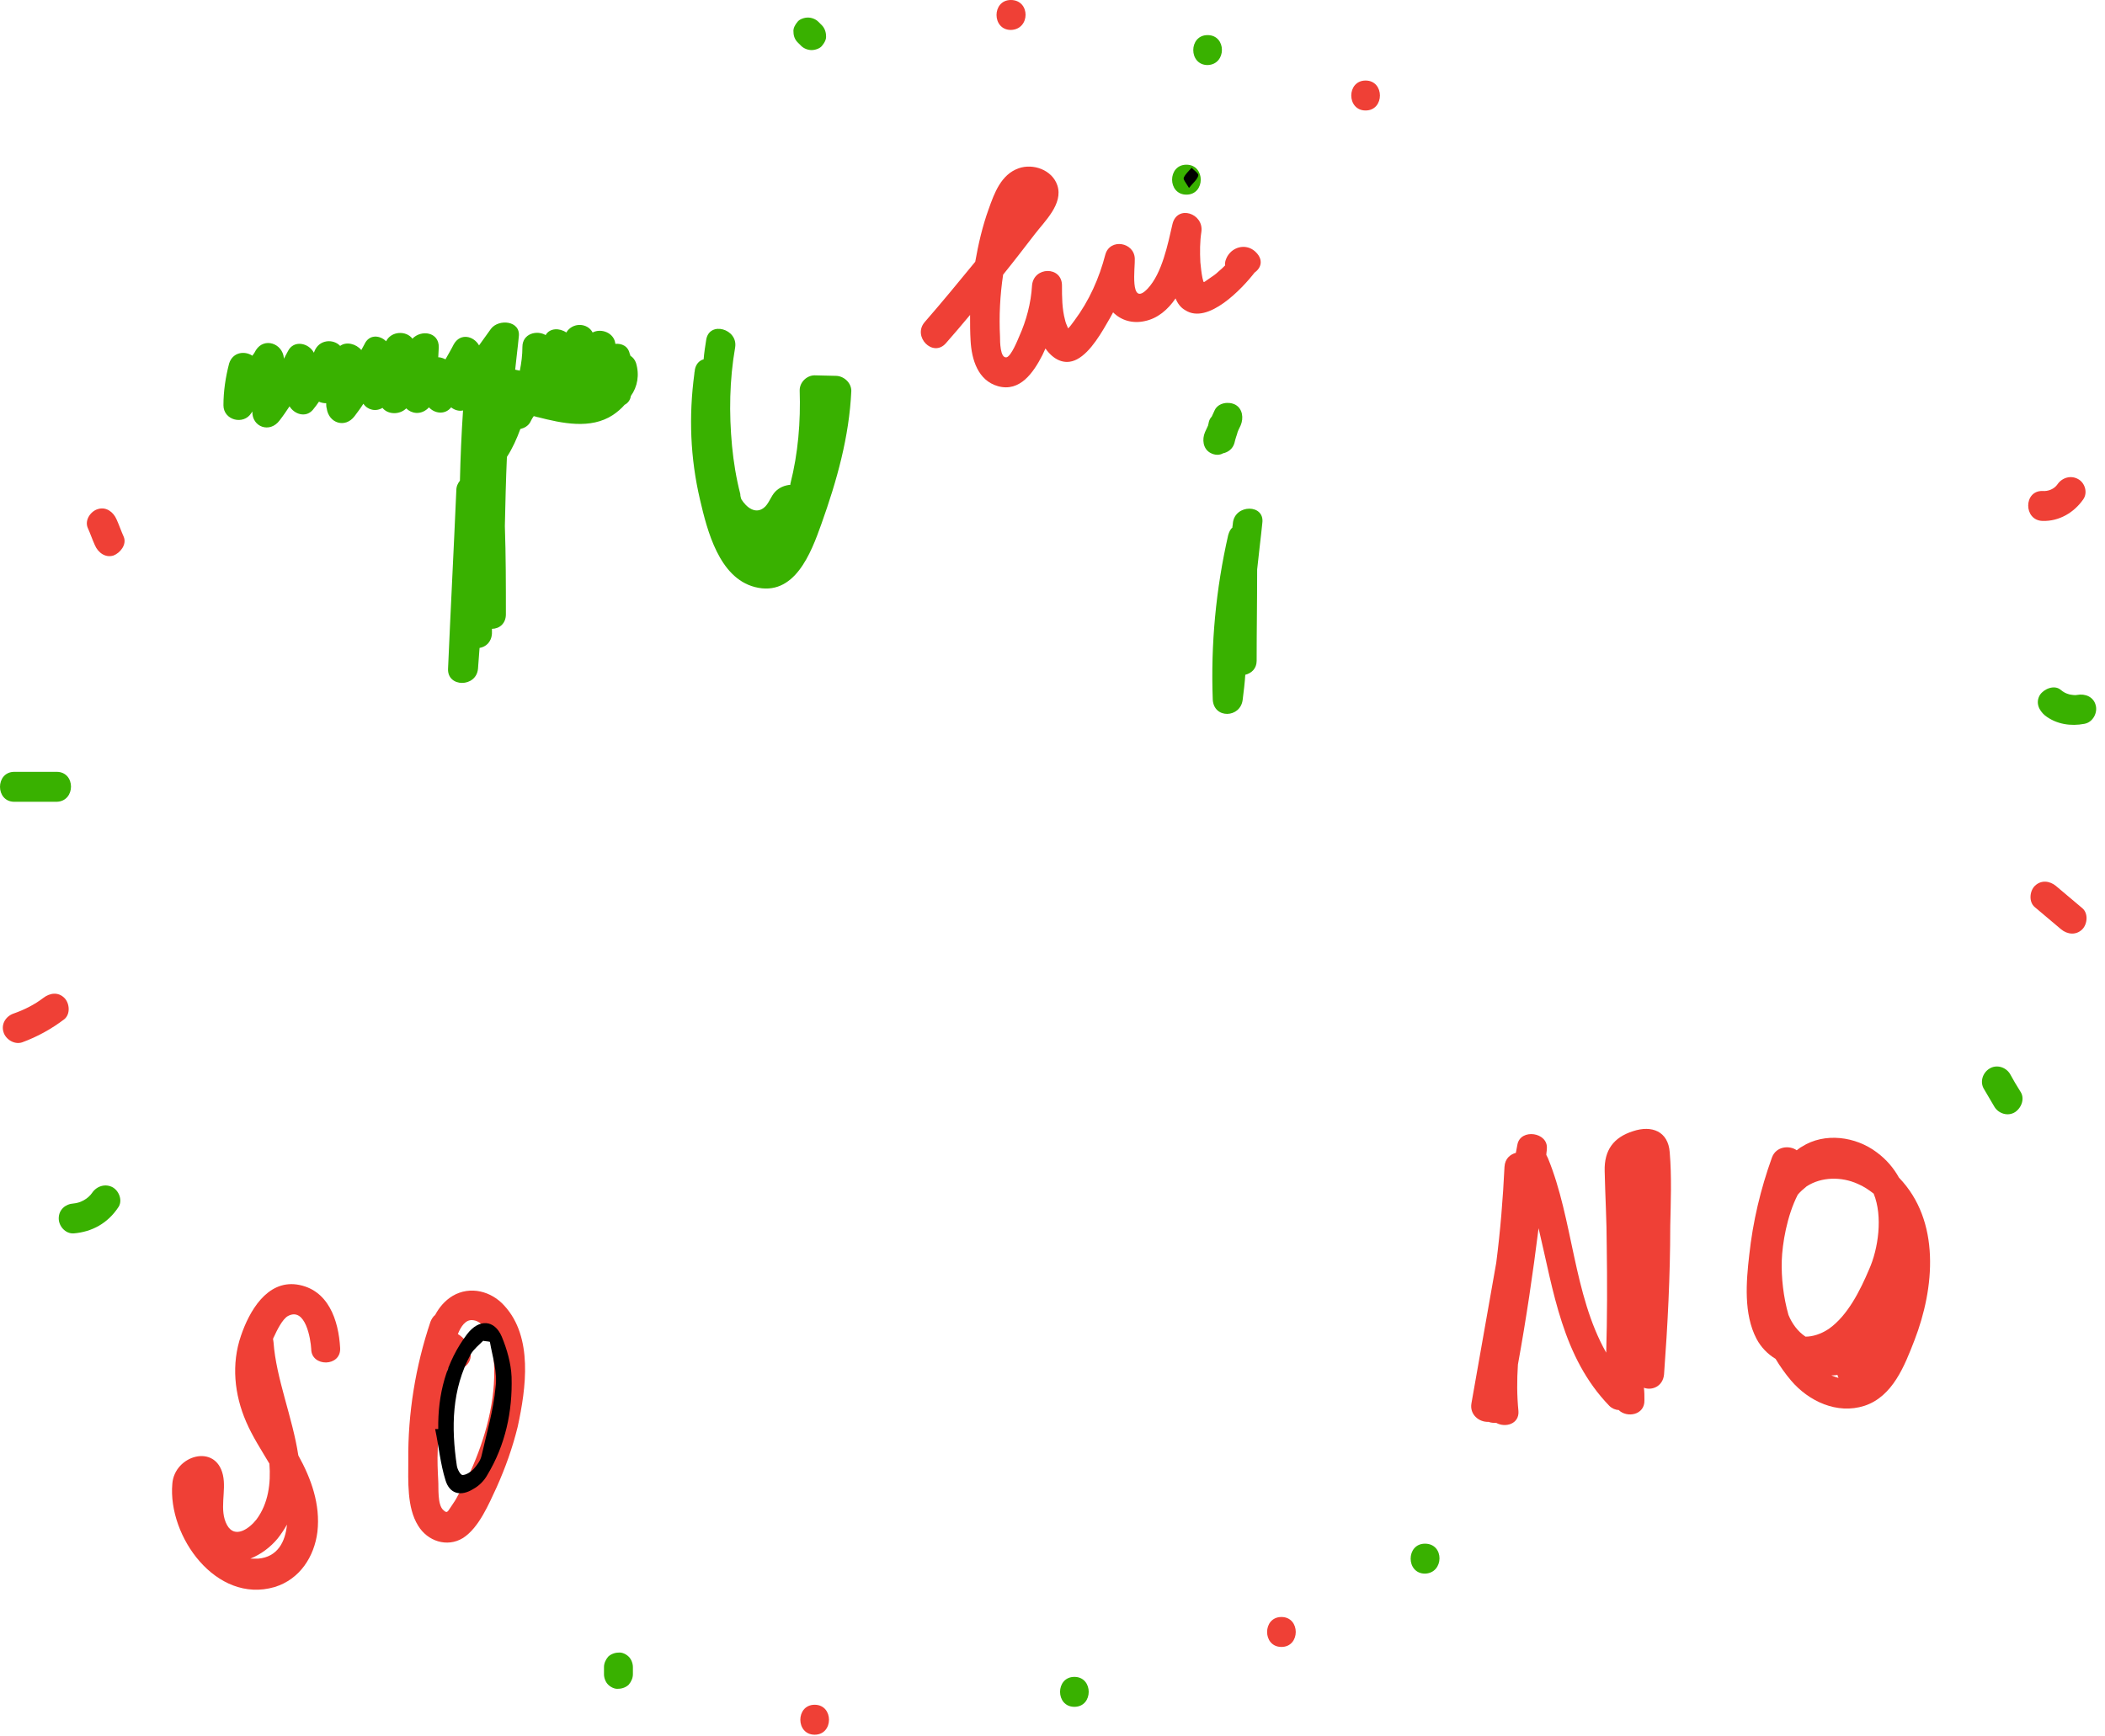 <svg width="320" height="264" viewBox="0 0 320 264" fill="none" xmlns="http://www.w3.org/2000/svg">
<path d="M51.708 204.947C51.472 200.708 49.902 195.999 45.114 195.292C40.562 194.664 37.893 199.374 36.637 203.063C35.146 207.38 35.617 212.012 37.422 216.172C38.364 218.37 39.698 220.41 40.954 222.53C41.19 225.512 40.797 228.574 38.992 231.007C37.893 232.42 35.695 233.99 34.518 231.87C33.262 229.594 34.439 226.69 33.89 224.257C32.791 219.39 26.511 221.274 26.197 225.591C25.491 233.597 32.869 243.88 41.739 241.29C45.585 240.112 47.783 236.659 48.254 232.891C48.725 228.731 47.312 224.806 45.35 221.274C44.486 215.544 41.974 209.578 41.582 204.084C41.582 203.927 41.504 203.691 41.504 203.534C41.582 203.456 41.582 203.299 41.66 203.22C42.053 202.357 42.916 200.551 43.78 200.08C46.449 198.668 47.234 203.613 47.312 205.104C47.312 207.851 51.865 207.851 51.708 204.947ZM39.227 236.973C38.835 236.973 38.442 236.973 38.05 236.973C39.62 236.345 41.111 235.246 42.21 233.911C42.76 233.205 43.23 232.498 43.623 231.792C43.387 234.382 42.21 236.737 39.227 236.973Z" fill="#EF4036"/>
<path d="M76.668 198.511C74.706 196.313 71.487 195.449 68.818 197.019C67.641 197.726 66.778 198.746 66.15 199.924C65.836 200.159 65.6 200.551 65.443 200.944C63.167 207.694 61.989 214.916 62.068 222.059C62.068 225.12 61.833 229.202 63.559 231.949C64.972 234.304 67.955 235.324 70.388 233.833C72.822 232.263 74.313 228.652 75.49 226.14C76.825 223.158 77.924 220.096 78.709 216.878C79.965 211.07 81.064 203.299 76.668 198.511ZM71.487 223.786C70.938 224.963 70.388 226.14 69.682 227.239C69.368 227.867 68.975 228.495 68.583 229.045C68.112 229.673 68.034 230.222 67.406 229.594C66.464 228.809 66.699 226.14 66.621 225.12C66.542 223.55 66.464 222.059 66.542 220.489C66.621 216.25 67.17 212.09 68.112 208.008C69.603 208.872 72.037 207.616 71.487 205.418C71.173 204.241 70.545 203.377 69.603 202.828C70.074 201.65 70.781 200.63 71.801 200.708C74.391 200.865 75.019 205.497 75.098 207.302C75.412 212.875 73.763 218.762 71.487 223.786Z" fill="#EF4036"/>
<path d="M253.83 175.198C253.595 171.98 251.083 171.038 248.257 171.98C245.274 172.922 243.861 174.884 243.94 178.024C244.018 181.792 244.254 185.638 244.254 189.406C244.332 194.822 244.332 200.238 244.175 205.654C239.152 196.784 239.152 185.402 235.306 176.062C235.227 175.905 235.149 175.748 235.07 175.591C235.07 175.277 235.149 174.963 235.149 174.649C235.384 172.137 231.145 171.509 230.674 174.021C230.596 174.413 230.517 174.884 230.439 175.277C229.576 175.512 228.791 176.14 228.712 177.396C228.477 182.263 228.084 187.129 227.456 191.996C226.2 199.139 224.944 206.203 223.689 213.346C223.375 215.073 224.866 216.25 226.279 216.172C226.671 216.329 227.064 216.329 227.456 216.329C228.869 217.114 230.988 216.486 230.831 214.524C230.596 212.169 230.596 209.814 230.753 207.459C232.009 200.552 233.029 193.644 233.893 186.737C236.169 196.313 237.503 206.36 244.646 213.739C245.039 214.131 245.588 214.367 246.059 214.367C247.315 215.622 250.062 215.151 249.984 212.875C249.984 212.247 249.984 211.619 249.905 210.991C251.161 211.462 252.81 210.756 252.967 208.95C253.516 201.494 253.909 193.958 253.909 186.423C253.987 182.734 254.144 178.966 253.83 175.198Z" fill="#EF4036"/>
<path d="M288.68 179.044C287.896 177.631 286.797 176.297 285.305 175.198C282.087 172.765 277.377 172.137 273.924 174.335C273.61 174.492 273.374 174.727 273.139 174.884C272.04 174.099 269.999 174.256 269.371 175.983C267.644 180.771 266.467 185.716 265.917 190.818C265.446 194.9 265.054 199.767 267.016 203.534C267.723 204.869 268.743 205.889 269.92 206.596C270.627 207.773 271.412 208.872 272.275 209.892C274.944 213.032 279.261 215.073 283.421 213.738C287.739 212.326 289.544 207.616 291.035 203.77C294.097 195.842 295.038 185.638 288.68 179.044ZM271.883 199.924C271.098 197.176 270.784 194.194 270.862 191.682C270.941 189.091 271.647 184.853 273.296 181.634C273.688 181.164 274.159 180.771 274.63 180.379C276.906 178.887 279.968 178.887 282.401 179.986C283.343 180.379 284.128 180.928 284.834 181.478C286.247 184.931 285.541 189.876 284.128 193.016C282.793 196.156 280.91 200.002 278.005 202.043C276.828 202.828 275.572 203.22 274.473 203.22C273.296 202.435 272.432 201.258 271.883 199.924ZM279.34 209.029C279.34 209.186 279.418 209.343 279.497 209.5C279.183 209.421 278.79 209.264 278.398 209.107C278.712 209.107 279.026 209.107 279.34 209.029Z" fill="#EF4036"/>
<path d="M191.033 38.462C189.699 36.971 187.501 37.363 186.559 39.011C186.324 39.482 186.167 39.875 186.245 40.346C185.931 40.66 185.617 40.974 185.225 41.288C184.832 41.68 184.361 41.994 183.89 42.308C183.655 42.465 183.341 42.7 183.105 42.858C183.027 42.858 183.027 42.858 182.948 42.858C182.87 42.622 182.87 42.465 182.791 42.23C182.634 41.445 182.556 40.66 182.477 39.875C182.399 38.305 182.399 36.735 182.634 35.244C183.027 32.418 178.945 31.084 178.239 34.066C177.532 37.127 176.669 41.523 174.471 43.878C171.645 46.861 172.587 40.503 172.509 39.325C172.43 36.813 168.741 36.186 168.034 38.697C167.093 42.308 165.601 45.683 163.325 48.745C163.011 49.137 162.775 49.529 162.461 49.843L162.383 49.922C162.383 49.843 162.304 49.843 162.304 49.765C162.147 49.373 161.99 49.059 161.912 48.666C161.441 46.939 161.441 45.134 161.441 43.407C161.441 40.424 157.124 40.503 156.888 43.407C156.731 46.076 156.025 48.745 154.926 51.178C154.691 51.727 153.749 54.082 153.042 54.318C152.022 54.553 152.022 51.884 152.022 51.178C151.865 48.038 152.022 44.898 152.493 41.759C154.141 39.718 155.711 37.677 157.281 35.636C158.772 33.674 161.676 31.005 160.735 28.179C159.95 25.824 157.045 24.804 154.848 25.589C152.179 26.531 151.158 29.357 150.295 31.79C149.353 34.38 148.725 37.127 148.254 39.796C145.742 42.858 143.23 45.919 140.562 48.98C138.678 51.178 141.818 54.396 143.78 52.198C145.036 50.785 146.213 49.373 147.469 47.881C147.469 49.215 147.469 50.55 147.548 51.806C147.705 54.632 148.647 57.85 151.708 58.713C155.083 59.655 157.124 56.594 158.458 54.004C158.615 53.69 158.772 53.297 158.929 52.983C160.028 54.553 161.755 55.652 163.717 54.632C165.837 53.533 167.564 50.393 168.741 48.352C168.898 48.038 169.055 47.803 169.212 47.489C170.468 48.745 172.195 49.215 174 48.823C175.962 48.431 177.532 47.096 178.71 45.369C179.024 46.154 179.495 46.782 180.201 47.175C183.655 49.373 188.835 43.878 190.719 41.445C191.818 40.66 191.975 39.482 191.033 38.462Z" fill="#EF4036"/>
<path d="M180.359 25.04C177.454 25.04 177.454 29.592 180.359 29.592C183.263 29.592 183.263 25.04 180.359 25.04Z" fill="#39B100"/>
<path d="M96.685 55.181C96.528 54.71 96.214 54.318 95.822 54.082C95.822 54.004 95.822 53.925 95.743 53.847C95.507 52.591 94.487 52.199 93.545 52.277C93.388 50.629 91.426 49.844 90.091 50.55C89.306 49.059 87.03 48.98 86.088 50.55C85.068 49.844 83.576 49.844 82.948 50.943C81.614 50.158 79.416 50.707 79.416 52.748C79.416 54.004 79.259 55.181 79.024 56.359C78.788 56.28 78.553 56.28 78.317 56.202C78.474 54.553 78.71 52.905 78.867 51.178C79.181 48.745 75.806 48.431 74.628 50.001C74 50.864 73.451 51.649 72.823 52.513C72.038 51.1 69.997 50.55 68.977 52.355C68.584 53.14 68.113 53.925 67.721 54.632C67.407 54.475 67.014 54.318 66.622 54.318C66.622 53.847 66.7 53.297 66.7 52.826C66.779 50.472 64.031 50.079 62.697 51.492C61.755 50.236 59.479 50.315 58.694 51.885C57.752 50.943 56.104 50.786 55.397 52.355C55.24 52.669 55.083 52.905 54.926 53.219C54.141 52.277 52.65 51.885 51.708 52.591C50.688 51.492 48.49 51.571 47.783 53.454C47.783 53.533 47.705 53.611 47.705 53.611C46.92 52.12 44.644 51.649 43.78 53.376C43.545 53.768 43.388 54.161 43.152 54.553C43.152 54.475 43.152 54.396 43.152 54.396C42.917 52.199 40.169 51.257 38.913 53.219C38.757 53.533 38.599 53.768 38.364 54.082C37.187 53.297 35.381 53.533 34.832 55.26C34.282 57.379 33.968 59.498 33.968 61.618C33.968 63.894 37.03 64.679 38.207 62.795C38.286 62.717 38.285 62.638 38.364 62.56C38.285 64.915 41.033 65.935 42.524 63.894C43.074 63.188 43.545 62.481 44.016 61.775C44.722 62.952 46.449 63.58 47.548 62.324C47.862 61.932 48.176 61.539 48.49 61.068C48.804 61.225 49.196 61.304 49.589 61.304C49.589 61.539 49.589 61.853 49.667 62.089C49.981 64.365 52.493 65.15 53.906 63.266C54.377 62.638 54.848 62.01 55.24 61.382C55.868 62.324 57.124 62.638 58.145 62.01C58.929 63.031 60.735 63.109 61.755 62.089C62.54 62.874 63.874 63.109 64.973 62.167C65.052 62.089 65.13 62.01 65.209 61.932C66.072 62.874 67.642 63.109 68.584 61.932C69.055 62.324 69.762 62.56 70.389 62.403C70.154 65.935 69.997 69.546 69.918 73.078C69.605 73.47 69.369 73.941 69.369 74.569C68.977 83.596 68.506 92.623 68.113 101.65C67.956 104.554 72.43 104.554 72.666 101.65C72.744 100.629 72.823 99.53 72.901 98.51C73.843 98.353 74.707 97.646 74.785 96.312C74.785 96.076 74.785 95.841 74.785 95.606C75.884 95.606 76.904 94.821 76.904 93.408C76.904 88.934 76.904 84.459 76.748 79.985C76.826 76.453 76.904 72.921 77.061 69.467C77.925 68.133 78.553 66.72 79.102 65.228C79.73 65.072 80.28 64.757 80.594 64.208C80.751 63.894 80.908 63.58 81.143 63.266C81.222 63.266 81.379 63.345 81.457 63.345C81.536 63.345 81.614 63.423 81.771 63.423C85.46 64.365 89.778 65.307 93.153 63.109C93.859 62.638 94.487 62.089 94.958 61.539C95.429 61.304 95.822 60.833 95.9 60.205C96.92 58.792 97.234 56.987 96.685 55.181Z" fill="#39B100"/>
<path d="M127.061 57.143L123.843 57.065C122.666 57.065 121.567 58.085 121.567 59.341C121.724 64.129 121.331 68.917 120.154 73.548C120.154 73.627 120.154 73.627 120.154 73.705C119.291 73.784 118.506 74.098 117.878 74.726C117.171 75.432 116.857 76.688 116.072 77.238C114.816 78.18 113.482 77.159 112.697 75.903C112.619 75.668 112.54 75.432 112.54 75.118C111.912 72.685 111.52 70.252 111.284 67.818C110.813 62.795 110.892 57.771 111.755 52.826C112.226 50 107.83 48.744 107.359 51.649C107.202 52.669 107.045 53.611 106.967 54.631C106.339 54.788 105.79 55.338 105.633 56.201C105.633 56.437 105.554 56.594 105.554 56.829C104.691 63.266 104.926 69.624 106.418 75.982C107.516 80.691 109.322 87.834 114.738 89.247C120.782 90.817 123.294 84.067 124.864 79.671C127.218 73.078 129.102 66.406 129.416 59.42C129.416 58.164 128.239 57.143 127.061 57.143Z" fill="#39B100"/>
<path d="M8.615 117.349H2.178C-0.726 117.349 -0.726 121.901 2.178 121.901H8.615C11.519 121.823 11.519 117.349 8.615 117.349Z" fill="#39B100"/>
<path d="M9.792 151.728C8.851 150.786 7.595 150.943 6.574 151.728C5.24 152.749 3.67 153.534 2.1 154.083C0.923 154.476 0.138 155.653 0.53 156.909C0.844 158.008 2.179 158.871 3.356 158.479C5.711 157.615 7.83 156.438 9.792 154.946C10.734 154.162 10.577 152.513 9.792 151.728Z" fill="#EF4036"/>
<path d="M315.919 72.842C314.82 72.215 313.486 72.607 312.779 73.627C312.308 74.334 311.366 74.726 310.503 74.648C307.599 74.569 307.599 79.122 310.503 79.2C313.015 79.279 315.291 77.945 316.704 75.904C317.41 74.883 316.939 73.392 315.919 72.842Z" fill="#EF4036"/>
<path d="M318.586 107.223C318.272 105.967 317.016 105.417 315.76 105.653C315.525 105.731 314.975 105.653 314.583 105.574C314.034 105.417 313.72 105.26 313.249 104.868C312.307 104.083 310.737 104.711 310.109 105.653C309.402 106.83 309.952 108.008 310.894 108.793C312.621 110.127 314.818 110.441 316.859 110.049C318.194 109.813 318.9 108.322 318.586 107.223Z" fill="#39B100"/>
<path d="M316.546 138.071C315.211 136.972 313.877 135.795 312.543 134.696C311.601 133.911 310.266 133.754 309.324 134.696C308.54 135.481 308.383 137.129 309.324 137.914C310.659 139.013 311.993 140.191 313.328 141.29C314.27 142.074 315.604 142.231 316.546 141.29C317.331 140.505 317.488 138.856 316.546 138.071Z" fill="#EF4036"/>
<path d="M307.126 165.936C306.576 165.073 306.027 164.131 305.556 163.267C304.928 162.247 303.515 161.776 302.416 162.482C301.396 163.11 300.925 164.523 301.631 165.622L303.201 168.291C303.829 169.311 305.242 169.782 306.341 169.076C307.361 168.369 307.832 166.956 307.126 165.936Z" fill="#39B100"/>
<path d="M18.819 81.634C18.427 80.77 18.113 79.828 17.72 78.965C17.249 77.866 16.151 77.003 14.895 77.395C13.796 77.709 12.854 79.043 13.325 80.221C13.717 81.084 14.031 82.026 14.424 82.89C14.895 83.989 15.993 84.852 17.249 84.46C18.27 84.067 19.29 82.811 18.819 81.634Z" fill="#EF4036"/>
<path d="M17.17 180.536C16.071 179.908 14.736 180.3 14.03 181.321C13.402 182.262 12.225 182.89 11.204 182.969C9.948 183.047 8.928 183.911 8.928 185.245C8.928 186.423 9.948 187.6 11.204 187.522C14.03 187.286 16.385 185.952 17.955 183.597C18.661 182.655 18.19 181.164 17.17 180.536Z" fill="#39B100"/>
<path d="M95.585 251.886C95.193 251.494 94.565 251.18 94.015 251.258C93.466 251.258 92.838 251.494 92.446 251.886C92.053 252.357 91.818 252.907 91.818 253.456V254.555C91.818 255.104 92.053 255.732 92.446 256.125C92.838 256.517 93.466 256.831 94.015 256.753C94.565 256.753 95.193 256.517 95.585 256.125C95.978 255.654 96.213 255.104 96.213 254.555V253.456C96.213 252.907 95.978 252.279 95.585 251.886Z" fill="#39B100"/>
<path d="M123.845 259.186C120.94 259.186 120.94 263.739 123.845 263.739C126.749 263.739 126.749 259.186 123.845 259.186Z" fill="#EF4036"/>
<path d="M163.327 254.948C160.423 254.948 160.423 259.5 163.327 259.5C166.231 259.5 166.231 254.948 163.327 254.948Z" fill="#39B100"/>
<path d="M194.802 245.843C191.897 245.843 191.897 250.395 194.802 250.395C197.706 250.395 197.706 245.843 194.802 245.843Z" fill="#EF4036"/>
<path d="M216.624 234.696C213.719 234.696 213.719 239.249 216.624 239.249C219.528 239.17 219.606 234.696 216.624 234.696Z" fill="#39B100"/>
<path d="M124.943 3.846L124.394 3.297C124.001 2.904 123.374 2.669 122.824 2.669C122.275 2.669 121.568 2.904 121.254 3.297C120.862 3.768 120.548 4.317 120.626 4.867C120.626 5.495 120.862 6.044 121.254 6.437L121.804 6.986C122.196 7.379 122.824 7.614 123.374 7.614C123.923 7.614 124.629 7.379 124.943 6.986C125.336 6.515 125.65 5.966 125.571 5.416C125.571 4.867 125.336 4.239 124.943 3.846Z" fill="#39B100"/>
<path d="M153.67 0C150.765 0 150.765 4.553 153.67 4.553C156.652 4.474 156.652 0 153.67 0Z" fill="#EF4036"/>
<path d="M183.577 5.337C180.673 5.337 180.673 9.89 183.577 9.89C186.482 9.811 186.482 5.337 183.577 5.337Z" fill="#39B100"/>
<path d="M207.596 12.245C204.692 12.245 204.692 16.798 207.596 16.798C210.501 16.798 210.501 12.245 207.596 12.245Z" fill="#EF4036"/>
<path d="M187.423 79.514C187.423 79.75 187.345 79.985 187.345 80.221C187.031 80.456 186.874 80.849 186.717 81.32C184.833 89.561 184.048 97.96 184.362 106.359C184.519 109.342 188.6 109.185 188.914 106.359C189.071 105.103 189.228 103.847 189.307 102.591C190.249 102.356 191.034 101.649 191.034 100.472C191.034 95.841 191.112 91.21 191.112 86.579C191.348 84.224 191.662 81.869 191.897 79.514C192.29 76.61 187.737 76.61 187.423 79.514Z" fill="#39B100"/>
<path d="M188.601 64.679C189.072 63.58 188.915 62.167 187.816 61.54C186.795 60.99 185.225 61.226 184.676 62.325C184.519 62.639 184.362 63.031 184.205 63.345C183.97 63.58 183.812 63.894 183.734 64.287C183.734 64.444 183.656 64.522 183.656 64.679C183.499 64.993 183.342 65.386 183.185 65.7C182.714 66.799 182.871 68.212 183.969 68.84C184.676 69.232 185.382 69.232 185.932 68.918C186.717 68.761 187.423 68.212 187.659 67.348C187.737 67.034 187.816 66.72 187.894 66.485C187.973 66.328 187.973 66.171 188.051 66.014C188.13 65.621 188.365 65.15 188.601 64.679Z" fill="#39B100"/>
<path d="M212.149 48.666C213.484 49.765 214.347 50.628 215.289 51.256C215.995 51.727 216.78 51.884 217.565 52.276C219.999 53.611 220.548 55.024 219.92 57.693C219.606 59.105 219.685 60.675 219.606 62.167C219.528 63.109 219.606 64.129 219.528 65.071C218.507 73.234 217.33 81.398 216.388 89.561C215.603 96.076 214.975 102.67 214.269 109.185C214.269 109.498 214.269 109.812 214.269 110.126C214.504 110.205 214.74 110.283 214.975 110.362C215.917 107.85 217.094 105.417 217.644 102.827C220.47 89.483 225.807 76.924 230.674 64.286C232.087 60.518 233.971 56.908 235.933 53.375C236.953 51.57 238.523 49.608 240.957 50.157C243.468 50.707 243.625 53.297 243.704 55.181C243.782 57.536 243.39 59.969 242.605 62.167C239.701 70.173 236.404 78.022 233.578 86.029C231.223 92.779 229.418 99.687 227.22 106.516C225.729 111.147 223.845 115.543 220.941 119.467C216.545 125.354 214.583 132.262 213.405 139.326C212.856 143.015 211.364 146.155 209.402 149.138C207.518 152.042 205.006 151.964 203.672 148.824C202.573 146.234 201.867 143.251 201.867 140.504C201.788 133.439 202.259 126.375 202.495 119.31C202.573 116.013 202.73 112.717 202.573 109.42C202.338 105.181 203.279 101.335 205.32 97.803C206.812 95.291 207.047 92.622 206.341 89.875C204.614 82.732 205.634 75.825 208.382 69.153C209.638 66.091 209.794 63.501 208.068 60.597C205.006 54.945 207.675 50.314 212.149 48.666ZM240.564 51.806C239.23 52.826 238.052 53.454 237.346 54.474C236.247 56.044 235.226 57.693 234.52 59.498C231.694 66.798 228.947 74.098 226.278 81.476C224.237 87.128 222.04 92.779 220.548 98.666C219.214 103.925 217.958 109.028 215.054 113.659C214.583 114.365 213.641 114.758 213.013 115.307C212.62 114.601 212.149 113.894 211.835 113.109C211.678 112.795 211.678 112.324 211.757 111.853C212.149 108.007 212.463 104.239 212.934 100.393C214.347 86.971 216.702 73.705 217.408 60.204C217.408 59.812 217.565 59.419 217.644 58.949C218.429 55.181 218.35 55.024 214.661 53.611C213.876 53.297 213.17 52.983 212.385 52.669C210.187 51.884 208.853 52.59 208.853 55.024C208.853 56.437 209.167 58.085 209.873 59.341C211.678 62.559 212.071 65.542 210.422 69.074C207.675 75.197 206.89 81.79 208.225 88.384C209.01 92.308 208.931 95.841 206.89 99.294C205.242 102.12 204.771 105.103 204.771 108.4C204.771 116.327 204.614 124.334 204.457 132.262C204.378 136.029 204.221 139.797 204.378 143.565C204.457 145.527 205.006 147.489 206.969 148.902C209.01 146.312 210.736 143.722 211.286 140.582C212.777 132.183 215.211 124.177 220.313 117.191C223.295 113.109 224.865 108.478 226.357 103.69C228.241 97.724 229.732 91.68 231.773 85.793C234.677 77.473 237.895 69.31 241.192 61.146C242.291 58.085 241.977 55.259 240.564 51.806Z" class="fill-black"/>
<path d="M103.985 214.444C101.866 215.936 100.217 217.113 98.569 218.133C97.862 218.526 96.999 218.683 96.214 218.918C96.057 218.133 95.822 217.348 95.822 216.563C95.586 211.54 98.569 208.086 102.18 205.496C108.145 201.257 111.52 195.213 114.66 188.934C119.762 178.729 126.12 169.389 133.656 160.911C137.816 156.202 142.682 152.199 149.119 150.943C150.924 150.55 152.965 150.707 154.77 151.178C159.245 152.356 161.285 156.123 159.794 160.597C157.753 166.641 154.456 171.979 150.767 177.081C143.703 186.971 134.362 194.585 125.257 202.356C120.076 206.752 116.073 211.697 113.954 218.133C113.561 219.311 113.483 220.724 113.797 221.901C114.346 223.942 115.602 224.413 117.721 224.177C122.352 223.628 125.649 220.488 129.103 217.898C133.185 214.915 137.031 211.618 141.112 208.479C141.662 208.008 142.682 208.086 143.467 207.851C143.389 208.714 143.546 209.578 143.232 210.362C142.368 212.717 141.426 215.072 140.406 217.348C140.014 218.212 139.229 219.075 138.444 219.625C132.635 223.863 127.141 228.495 120.39 231.399C116.387 233.047 112.384 233.126 108.302 232.655C105.947 232.341 102.964 228.573 102.964 225.983C103.043 222.686 103.514 219.468 103.749 216.171C103.671 215.936 103.749 215.543 103.985 214.444ZM98.49 215.308C99.825 214.444 100.924 213.973 101.866 213.188C103.121 212.168 104.22 210.912 105.555 209.892C106.026 209.499 106.889 209.499 107.517 209.342C107.596 209.97 107.831 210.598 107.674 211.226C107.439 212.246 107.046 213.188 106.732 214.13C105.398 217.976 104.456 221.901 105.319 226.061C105.79 228.416 107.203 229.986 109.636 230.457C113.247 231.163 116.701 230.535 120.076 229.044C125.571 226.611 130.594 223.471 135.068 219.389C137.109 217.584 138.679 215.857 139.15 213.11C134.205 216.642 129.495 220.331 124.55 223.549C122.352 224.962 119.762 225.904 117.172 226.454C113.718 227.16 110.578 224.02 111.049 220.488C111.756 215.543 113.718 211.069 116.858 207.301C119.213 204.475 122.274 202.278 125.021 199.844C132.321 193.329 140.014 187.207 146.215 179.436C150.846 173.706 154.535 167.505 157.361 160.754C159.088 156.594 157.282 153.533 152.887 152.748C149.904 152.199 147.157 153.062 144.566 154.475C139.935 157.065 135.932 160.597 132.635 164.836C125.571 173.941 119.291 183.439 114.189 193.8C111.834 198.51 109.636 203.691 104.299 206.202C103.121 206.752 102.101 207.851 101.238 208.871C99.825 210.598 98.412 212.325 98.49 215.308Z" class="fill-black"/>
<path d="M76.905 87.755C76.905 90.738 76.905 96.232 76.905 101.727C76.905 102.512 76.591 103.375 76.513 104.16C76.277 105.73 75.414 106.28 73.844 106.437C67.251 106.829 67.094 106.829 67.251 100.314C67.486 90.659 68.114 81.005 68.428 71.271C68.585 64.992 69.762 65.149 62.698 65.149C54.142 65.227 45.586 65.62 36.952 65.934C35.461 66.012 34.676 65.384 34.519 64.05C34.126 60.282 33.812 56.436 33.577 52.59C33.577 52.197 34.362 51.491 34.911 51.412C39.464 51.02 44.095 50.706 48.648 50.392C53.671 50.078 58.616 49.764 63.64 49.607C66.152 49.529 68.663 50.078 71.175 50.078C78.397 50.078 85.54 49.999 92.761 49.999C93.546 49.999 94.409 49.999 95.194 49.999C96.843 50.078 97.549 50.941 97.392 52.59C97 56.2 96.686 59.811 96.293 63.422C95.979 66.091 95.587 66.405 92.918 66.326C88.836 66.248 84.676 66.169 80.594 66.012C78.632 65.934 77.847 66.797 77.769 68.603C77.533 74.176 77.219 79.749 76.905 87.755ZM51.787 63.579C51.787 63.5 51.787 63.343 51.787 63.265C57.439 63.265 63.012 63.265 68.663 63.265C70.312 63.265 70.861 63.893 70.783 65.463C70.469 69.544 70.233 73.705 70.076 77.786C69.762 86.107 69.527 94.349 69.37 102.669C69.37 103.14 70.312 104.082 70.783 104.082C71.882 104.082 73.609 105.024 74.079 103.14C74.472 101.491 74.864 99.765 74.864 98.116C75.178 87.677 75.335 77.237 75.571 66.876C75.649 64.207 75.806 63.971 78.554 63.893C82.949 63.893 87.345 63.971 91.741 64.128C93.232 64.207 93.938 63.657 94.095 62.245C94.409 59.497 94.645 56.75 94.88 54.081C94.959 52.825 94.409 52.433 93.153 52.433C87.816 52.433 82.478 52.433 77.141 52.354C72.667 52.276 68.192 51.805 63.797 51.883C57.596 51.962 51.473 52.433 45.272 52.747C43.074 52.904 40.877 52.982 38.679 53.296C38.051 53.375 37.03 53.924 36.952 54.317C36.638 56.828 36.481 59.34 36.402 61.852C36.324 63.265 37.187 63.736 38.522 63.657C42.996 63.5 47.392 63.579 51.787 63.579Z" class="fill-black"/>
<path d="M124.472 119.388C124.472 122.842 124.394 125.982 124.472 129.121C124.629 133.439 124.865 137.756 125.179 142.073C125.336 144.349 124.551 145.605 122.353 146.312C118.507 147.646 118.428 147.724 117.722 143.721C115.681 132.026 113.797 120.33 111.835 108.635C111.756 108.085 111.678 107.536 111.521 107.065C110.657 104.003 110.579 103.846 113.405 102.669C117.565 100.942 121.803 99.451 126.042 97.959C127.847 97.331 128.083 98.509 128.397 99.843C129.339 104.317 130.359 108.792 131.38 113.266C131.615 114.208 132.086 115.15 132.4 116.091C132.557 116.013 132.793 116.013 132.95 115.934C132.557 112.245 132.086 108.556 131.694 104.788C131.38 101.884 131.301 99.058 131.066 96.154C130.987 94.741 131.615 93.721 133.028 93.407C135.775 92.622 138.601 91.915 141.427 91.209C142.526 90.895 143.232 91.209 143.389 92.543C144.41 103.297 145.509 113.972 146.529 124.647C146.686 126.531 146.843 128.493 146.765 130.377C146.765 131.005 146.058 131.869 145.43 132.183C142.212 133.596 138.837 134.773 135.618 136.264C133.97 137.049 133.264 136.814 132.479 135.165C130.281 130.22 127.847 125.354 125.493 120.487C125.179 120.173 124.865 119.938 124.472 119.388ZM140.799 93.799C139.386 93.956 138.052 94.113 136.717 94.349C133.107 94.977 132.793 95.448 133.185 99.137C133.735 103.925 134.362 108.713 134.912 113.423C135.304 116.641 135.697 119.859 136.011 122.999C136.089 123.705 135.461 124.412 135.147 125.118C134.676 124.804 133.97 124.569 133.813 124.098C132.714 121.743 131.458 119.388 130.752 116.955C129.26 112.167 128.083 107.3 126.827 102.434C126.592 101.413 126.435 100.314 124.943 100.55C121.097 101.335 117.329 102.434 114.111 104.788C113.719 105.102 113.483 105.809 113.562 106.28C115.053 115.934 116.544 125.511 118.193 135.165C118.664 138.148 119.37 141.209 120.077 144.428C121.411 143.878 122.981 144.271 122.902 142.308C122.745 136.657 122.588 131.084 122.431 125.432C122.353 122.057 122.196 118.682 122.196 115.307C122.196 114.757 122.745 114.129 122.981 113.58C123.452 113.815 124.08 113.972 124.472 114.443C125.1 115.228 125.728 116.091 126.199 117.033C128.789 122.135 131.301 127.238 133.813 132.34C134.441 133.596 135.069 133.91 136.403 133.203C138.209 132.261 139.936 131.319 141.898 130.848C144.253 130.22 144.802 128.807 144.567 126.61C143.782 119.781 143.154 112.952 142.369 106.123C141.741 102.12 141.27 98.038 140.799 93.799Z" class="fill-black"/>
<path d="M244.879 187.443C245.272 183.282 245.743 179.122 246.135 175.041C246.528 171.273 247.548 170.174 251.316 170.252C253.278 170.331 255.241 170.566 257.203 170.802C258.38 170.959 258.616 171.665 258.302 172.764C257.046 177.631 256.654 182.576 256.889 187.678C257.125 191.21 256.654 194.821 256.732 198.353C256.811 202.827 257.046 207.302 257.203 211.697C257.282 214.052 256.654 214.444 254.377 214.444C251.237 214.366 248.098 214.601 244.958 214.994C243.231 215.229 242.446 214.837 242.054 213.11C240.876 207.929 239.62 202.827 238.365 197.725C237.894 195.998 237.344 194.272 236.402 192.623C235.931 195.213 235.539 197.804 234.989 200.394C233.812 205.889 232.634 211.383 231.457 216.878C231.065 218.762 230.044 219.625 228.16 219.39C226.433 219.233 224.707 219.076 223.058 219.076C221.567 218.997 221.331 218.055 221.488 216.956C222.116 211.462 222.666 205.889 223.451 200.394C224.785 191.446 226.355 182.497 227.846 173.628C227.925 173 228.71 172.058 229.338 171.901C231.065 171.508 232.791 171.351 234.597 171.351C236.952 171.273 239.228 171.508 241.583 171.508C243.231 171.508 243.781 172.058 243.781 173.863C243.702 178.416 243.938 182.89 244.016 187.443C244.33 187.364 244.566 187.443 244.879 187.443ZM246.135 195.684H246.214C246.214 196.94 246.371 198.196 246.135 199.374C246.057 199.923 245.193 200.394 244.722 200.865C244.33 200.473 243.781 200.08 243.624 199.609C243.31 198.824 243.074 197.882 243.074 197.019C242.603 189.876 242.211 182.811 241.661 175.668C241.583 174.962 241.112 173.785 240.562 173.628C238.208 173.078 235.853 172.607 233.498 172.529C231.536 172.45 230.123 173.314 229.73 175.668C228.396 183.91 226.826 192.152 225.413 200.394C224.628 205.025 224.236 209.656 223.686 214.287C223.529 215.622 223.843 216.799 225.57 216.799C227.061 216.878 228.867 217.898 229.495 215.308C230.28 211.854 231.457 208.4 232.163 204.947C233.184 199.766 233.89 194.507 234.832 189.326C234.989 188.541 235.46 187.757 235.853 187.05C236.402 187.678 237.109 188.149 237.501 188.855C238.129 190.111 238.678 191.524 239.071 192.859C240.641 198.667 242.211 204.554 243.624 210.363C244.016 212.09 244.958 212.796 246.685 212.561C248.569 212.325 250.531 212.09 252.415 212.168C254.534 212.247 255.005 211.305 254.927 209.499C254.848 206.281 254.927 203.063 255.005 199.845C255.241 192.074 255.319 184.381 255.79 176.61C256.026 172.215 256.026 171.901 251.473 172.136C251.237 172.136 251.08 172.215 250.845 172.136C249.118 172.136 248.412 173.078 248.255 174.648C247.47 181.713 246.763 188.698 246.135 195.684Z" class="fill-black"/>
<path d="M44.173 207.615C44.801 208.792 45.507 209.891 46.135 211.147C47.784 214.522 49.667 217.819 51.002 221.351C52.415 224.962 52.022 228.651 50.06 232.027C49.196 233.518 48.411 235.088 47.627 236.579C45.429 240.582 41.818 242.466 37.422 243.016C36.01 243.173 34.204 243.722 33.262 243.094C31.143 241.603 29.18 239.641 27.689 237.6C24.785 233.597 24.549 228.887 24.863 224.177C24.942 222.607 25.727 221.037 26.276 219.468C26.433 218.997 27.061 218.369 27.532 218.29C29.573 217.819 31.692 217.427 33.812 217.113C35.224 216.877 35.46 217.584 35.303 218.997C35.068 221.037 34.989 223.235 35.382 225.276C35.538 226.14 36.951 226.846 37.815 227.631C38.521 226.689 39.62 225.904 39.856 224.884C40.484 222.136 39.699 219.546 38.364 217.034C36.873 214.209 35.617 211.226 34.597 208.243C33.184 203.926 35.852 198.117 40.405 194.899C41.112 194.35 41.897 193.879 42.681 193.408C45.586 191.681 48.647 191.995 51.002 194.35C53.671 197.175 55.084 200.551 54.77 204.475C54.612 206.752 53.906 207.223 51.63 207.223C49.353 207.223 46.999 207.223 44.722 207.223C44.487 207.223 44.33 207.38 44.173 207.615ZM48.176 204.554C49.118 204.554 49.981 204.711 50.688 204.475C51.237 204.318 52.022 203.533 51.944 203.062C51.63 201.1 51.473 199.059 50.531 197.332C48.569 193.565 45.35 193.015 41.975 195.684C40.876 196.547 39.856 197.489 39.071 198.588C36.794 201.807 35.852 205.182 37.815 209.028C39.228 211.854 40.405 214.836 41.583 217.741C42.839 220.802 43.074 223.863 41.661 226.925C40.798 228.808 39.306 230.064 37.265 230.221C35.538 230.3 33.655 228.651 33.027 226.532C32.634 224.962 32.32 223.314 32.32 221.744C32.32 220.174 31.692 219.782 30.358 219.939C29.024 220.096 28.003 220.724 27.689 222.136C26.433 228.73 27.532 234.695 32.477 239.641C33.105 240.268 34.283 240.739 35.224 240.818C41.818 241.289 49.746 233.518 49.353 226.846C49.039 222.372 47.077 218.29 45.036 214.366C43.78 211.854 42.289 209.499 41.19 206.909C40.013 204.083 40.641 201.336 42.525 198.981C44.016 197.097 45.664 197.175 46.606 199.373C47.391 200.865 47.627 202.67 48.176 204.554Z" class="fill-black"/>
<path d="M236.873 134.538C237.266 132.262 237.894 129.2 238.443 126.061C239.306 121.272 240.013 116.406 240.876 111.618C243.153 99.687 245.429 87.756 247.941 75.903C249.511 68.446 250.531 60.832 254.063 53.925C255.398 51.256 258.694 49.451 261.677 49.843C268.192 50.706 273.373 57.221 271.646 64.443C269.37 74.333 267.8 84.38 266.073 94.349C265.602 97.096 265.602 100.001 265.837 102.748C266.465 110.754 265.602 118.525 262.698 126.061C260.578 131.477 258.38 136.893 256.026 142.23C255.005 144.428 253.514 146.469 252.022 148.431C250.06 151.022 247.077 151.336 244.566 149.295C242.525 147.568 240.641 145.684 238.757 143.722C238.129 143.094 237.815 142.073 237.658 141.131C237.344 139.326 237.187 137.364 236.873 134.538ZM238.679 135.715C238.522 140.032 240.484 143.172 243.702 145.92C247.941 149.53 249.354 149.609 252.258 144.742C255.869 138.777 258.616 132.262 260.892 125.668C263.169 118.918 264.738 112.01 263.954 104.867C263.326 98.431 264.189 92.151 265.445 85.872C266.936 78.336 268.349 70.801 269.841 63.266C271.253 56.358 266.465 52.512 260.892 51.648C259.95 51.492 258.537 52.041 257.753 52.747C254.063 55.887 253.121 60.518 252.179 64.835C250.139 74.804 248.569 84.851 246.606 94.742C244.958 103.219 242.839 111.618 241.19 120.095C240.248 125.276 239.542 130.535 238.679 135.715Z" class="fill-black"/>
<path d="M27.373 153.14C27.059 146.233 26.745 139.325 26.431 132.418C26.431 131.947 26.274 131.476 26.195 131.005C25.41 128.336 25.646 128.022 28.236 127.708C30.12 127.473 32.082 127.394 33.966 127.237C35.536 127.159 36.321 127.865 36.007 129.514C35.693 131.162 35.536 132.81 35.144 134.38C33.495 140.346 32.946 146.468 33.26 152.512C33.417 155.338 34.437 158.321 35.536 160.99C36.949 164.208 41.109 164.522 43.307 161.775C46.133 158.242 47.467 154.239 46.918 149.687C46.604 147.096 46.839 146.782 49.586 146.547C50.921 146.39 52.334 146.154 53.668 145.919C55.709 145.526 56.101 145.84 56.18 147.96C56.494 154.318 55.002 160.362 52.648 166.17C51.627 168.604 50.371 171.037 49.037 173.313C47.075 176.531 43.071 177.866 39.304 176.924C32.161 175.119 29.727 171.037 28.393 163.972C27.765 160.44 27.451 156.829 26.98 153.219C27.137 153.219 27.294 153.219 27.373 153.14ZM30.12 152.041C29.963 158.792 29.963 165.621 34.202 171.429C38.362 177.002 45.819 176.139 48.644 169.859C49.9 167.112 50.999 164.129 51.784 161.225C52.726 157.614 53.197 153.847 53.746 150.158C53.825 149.687 53.354 148.902 52.962 148.745C51.235 148.038 49.508 149.373 49.429 151.256C49.272 155.417 48.017 159.263 45.662 162.56C44.798 163.815 43.385 164.993 41.894 165.542C37.969 166.877 33.338 164.365 31.925 160.126C31.219 157.457 30.748 154.71 30.12 152.041ZM29.335 146.782C29.727 146.782 30.12 146.861 30.512 146.861C30.669 145.369 30.826 143.878 31.062 142.387C31.69 139.09 32.396 135.793 32.946 132.496C33.103 131.554 33.024 130.22 32.475 129.749C32.004 129.278 30.434 129.514 29.806 129.985C29.256 130.377 29.178 131.633 29.099 132.496C29.099 133.909 29.335 135.322 29.335 136.814C29.335 140.11 29.335 143.486 29.335 146.782Z" class="fill-black"/>
<path d="M272.983 139.797C273.689 134.302 274.71 128.415 275.181 122.606C275.73 115.699 275.809 108.792 276.044 101.806C276.28 95.997 276.28 90.11 276.672 84.302C277.222 77.08 278.085 69.859 278.87 62.559C279.262 58.87 279.498 55.18 280.204 51.57C280.44 50.471 281.617 48.979 282.716 48.665C283.58 48.351 285.385 49.136 286.013 50C288.682 53.924 291.115 57.849 290.173 63.108C289.388 67.268 289.702 71.585 289.388 75.824C289.074 79.906 288.525 83.987 288.132 88.069C287.975 89.875 287.818 91.758 287.661 93.564C287.112 98.116 286.405 102.669 285.856 107.222C285.306 111.46 284.835 115.621 284.365 119.859C283.658 126.139 283.109 132.418 282.324 138.698C282.01 141.445 281.46 144.114 280.832 146.783C280.518 148.117 280.047 149.608 278.242 149.373C276.515 149.137 274.71 148.666 274.317 146.626C273.611 144.585 273.375 142.387 272.983 139.797ZM275.024 139.483C275.338 141.602 275.416 143.564 275.887 145.37C276.044 146.076 276.986 146.547 277.614 147.175C278.085 146.547 278.791 145.998 278.87 145.37C279.969 137.991 281.146 130.613 282.01 123.156C282.638 118.368 282.245 113.423 283.423 108.87C285.699 99.843 285.463 90.502 286.955 81.319C287.897 75.432 287.19 69.388 288.054 63.501C288.682 59.184 286.955 55.887 285.228 52.433C284.835 51.727 283.815 51.256 283.109 50.706C282.716 51.491 282.088 52.355 282.01 53.139C280.832 62.637 279.655 72.213 278.791 81.79C278.242 87.991 277.693 94.27 277.928 100.471C278.242 107.928 277.85 115.307 277.065 122.685C276.515 128.415 275.73 134.067 275.024 139.483Z" class="fill-black"/>
<path d="M158.617 225.434C153.122 225.355 148.805 220.332 149.119 214.052C149.668 203.613 153.436 194.507 160.657 186.972C164.111 183.44 168.35 181.006 173.295 179.986C177.848 178.965 182.714 181.242 184.755 185.323C185.618 187.05 185.697 188.699 184.127 190.19C178.319 195.449 172.039 199.923 165.053 203.299C160.971 205.261 159.637 209.264 158.538 213.346C158.146 214.837 159.559 215.465 160.579 215.073C162.227 214.366 163.797 213.346 165.053 212.168C166.231 210.991 167.015 209.343 167.957 207.93C168.978 206.36 170.469 205.653 172.353 205.889C173.687 206.046 175.1 206.046 176.435 206.203C177.926 206.281 178.476 207.066 177.691 208.401C174.001 215.151 169.213 220.881 162.306 224.492C161.285 225.041 159.873 225.12 158.617 225.434ZM175.022 209.107C172.196 207.537 170.469 207.93 168.821 210.52C167.015 213.346 165.053 215.936 161.756 217.113C159.794 217.82 157.989 217.192 156.89 215.936C156.183 215.151 156.105 213.346 156.497 212.168C157.204 209.971 158.617 208.008 159.323 205.81C160.108 203.377 161.992 202.514 163.954 201.572C170.234 198.589 176.042 194.743 181.38 190.269C184.363 187.757 183.264 185.402 180.752 183.518C179.574 182.655 177.848 182.105 176.356 182.027C170.469 181.713 165.838 184.539 162.07 188.542C155.241 195.842 151.317 204.554 151.474 214.602C151.552 220.803 155.398 224.884 161.285 222.608C167.486 220.096 171.49 214.837 175.022 209.107Z" class="fill-black"/>
<path d="M130.436 60.518C130.044 69.937 128.238 78.886 122.43 86.656C121.959 87.284 121.488 88.069 120.938 88.619C117.563 91.759 115.365 92.308 111.755 89.718C107.281 86.578 105.004 82.418 104.376 77.237C103.434 69.231 103.042 61.224 104.533 53.218C104.847 51.57 105.554 50.785 107.281 50.942C108.693 51.02 110.185 50.785 111.598 50.628C113.403 50.471 114.266 51.334 114.031 53.061C113.639 56.515 113.089 59.969 112.697 63.501C112.383 66.091 112.147 68.681 111.99 71.272C111.912 71.9 111.99 72.606 112.304 73.077C113.168 74.333 114.266 75.353 115.287 76.531C115.993 75.51 117.092 74.568 117.406 73.469C118.191 70.722 118.741 67.896 119.212 65.071C119.683 62.166 119.918 59.262 120.311 56.279C120.546 54.788 121.488 54.474 122.901 54.867C124.549 55.337 126.198 55.887 127.924 56.044C130.044 56.279 130.75 57.3 130.593 59.262C130.358 59.576 130.436 60.047 130.436 60.518ZM105.475 65.699C105.868 69.388 106.103 73.391 106.653 77.394C107.124 80.612 108.222 83.595 110.813 85.95C115.365 90.11 117.406 90.11 120.938 85.008C126.119 77.63 128.395 69.388 128.474 60.44C128.474 58.87 127.846 58.242 126.433 57.849C122.116 56.672 121.802 56.907 121.566 61.382C121.566 61.617 121.566 61.931 121.566 62.166C121.252 67.269 120.703 72.292 118.034 76.845C117.092 78.493 115.679 79.121 114.109 78.101C112.854 77.316 111.362 76.138 110.97 74.804C110.263 72.449 109.949 69.859 110.106 67.347C110.342 63.579 111.205 59.89 111.676 56.122C112.147 52.983 110.891 51.884 107.987 53.218C107.124 53.611 106.417 55.102 106.26 56.122C105.789 59.341 105.711 62.323 105.475 65.699Z" class="fill-black"/>
<path d="M161.834 50.471C162.776 49.45 163.875 48.587 164.503 47.488C166.151 44.662 167.642 41.679 169.134 38.775C169.369 38.382 169.448 37.833 169.84 37.519C170.154 37.205 170.704 37.048 171.175 36.891C171.332 37.362 171.724 37.911 171.646 38.304C171.41 39.481 170.861 40.659 170.704 41.915C170.547 43.406 170.782 44.976 170.861 46.467C171.096 46.546 171.253 46.624 171.489 46.703C172.195 46.153 173.137 45.761 173.608 44.976C175.335 42.229 176.983 39.403 178.632 36.577C179.103 35.792 179.416 35.007 180.044 34.301C180.358 33.987 180.986 33.987 181.457 33.83C181.614 34.301 181.928 34.85 181.771 35.243C181.3 36.734 180.515 38.147 180.201 39.717C179.887 41.287 180.123 42.857 180.123 44.426C181.222 43.563 182.478 42.778 183.498 41.836C184.205 41.13 184.676 40.188 185.304 39.324C185.618 38.932 186.088 38.775 186.481 38.539C186.716 39.01 187.109 39.481 187.109 39.952C187.109 40.502 186.795 41.13 186.402 41.601C185.225 43.014 184.048 44.505 182.792 45.839C180.437 48.194 178.946 47.802 177.219 44.191C176.434 45.133 175.727 45.996 174.942 46.86C172.117 49.921 170.311 49.764 168.27 45.839C167.642 46.86 167.093 47.723 166.465 48.508C165.759 49.45 165.131 50.392 164.267 51.177C161.755 53.532 160.735 53.375 158.694 50.627C157.595 51.962 156.575 53.296 155.476 54.631C155.162 55.023 154.926 55.416 154.534 55.73C153.043 57.064 151.473 58.634 149.275 57.927C146.999 57.221 146.606 54.945 146.371 52.904C146.292 52.354 146.214 51.883 146.057 51.098C145.193 51.569 144.644 52.04 143.937 52.276C143.466 52.433 142.838 52.197 142.289 52.119C142.446 51.648 142.524 51.098 142.838 50.706C143.231 50.235 143.78 49.921 144.251 49.529C145.743 48.037 146.685 46.467 146.999 44.191C147.784 38.147 150.295 32.888 154.848 28.728C155.476 28.178 156.339 27.707 157.203 27.629C159.244 27.472 160.342 29.12 159.244 31.161C157.046 35.321 154.612 39.403 152.179 43.484C151.394 44.819 150.217 45.918 149.196 47.174C147.862 48.822 147.783 53.61 149.196 55.18C149.589 55.651 151.002 55.808 151.394 55.416C155.005 52.668 157.674 49.136 159.008 44.74C159.401 43.484 159.872 42.15 160.578 40.973C160.892 40.423 161.755 40.266 162.383 39.952C162.54 40.659 163.09 41.444 162.854 42.15C162.54 43.406 161.677 44.505 161.363 45.761C160.97 47.174 160.892 48.665 160.657 50.157C161.127 50.157 161.441 50.313 161.834 50.471ZM149.432 43.406C152.493 39.324 155.947 35.4 157.36 30.141C153.906 30.847 149.51 38.225 149.432 43.406Z" class="fill-black"/>
<path d="M91.739 146.233C91.739 156.83 88.285 164.758 82.005 171.351C78.709 174.805 74.313 174.805 70.074 173.549C65.679 172.215 62.931 169.075 61.675 164.444C59.085 155.025 58.928 145.684 61.283 136.186C62.382 131.791 64.03 127.709 66.778 124.098C67.563 123.078 69.054 122.607 70.231 121.9C70.545 121.743 70.938 121.822 71.252 121.665C77.06 119.86 83.34 122.057 86.244 127.395C89.541 133.674 91.817 140.346 91.739 146.233ZM89.619 146.783C89.148 139.561 87.343 131.712 81.299 125.354C78.944 122.921 75.333 122.293 72.272 123.706C71.88 123.863 71.33 124.177 70.938 124.02C69.446 123.549 68.819 124.491 68.112 125.433C62.853 133.046 61.675 141.681 61.833 150.551C61.911 154.868 62.853 159.263 63.795 163.502C64.737 167.741 67.406 170.723 71.644 171.665C75.177 172.45 78.787 171.979 81.299 168.997C86.323 163.031 89.462 156.045 89.619 146.783Z" class="fill-black"/>
<path d="M89.149 15.462C87.736 18.053 86.48 20.172 85.381 22.37C83.262 26.608 82.869 26.687 79.572 23.39C77.924 21.742 76.276 20.015 74.627 18.288C74.549 18.21 74.392 18.21 73.921 18.131C72.587 20.878 71.174 23.704 69.839 26.53C69.211 27.864 68.505 29.277 67.877 30.612C67.406 31.632 66.621 31.868 65.6 31.397C63.874 30.612 62.147 29.748 60.341 28.885C59.949 28.649 59.556 28.414 58.85 28.021C57.908 30.926 56.966 33.673 56.181 36.42C55.004 40.502 54.847 40.659 50.922 39.011C49.666 38.461 48.489 37.676 47.233 37.048C47.076 37.205 46.919 37.284 46.762 37.441C46.84 38.854 46.919 40.267 47.076 41.679C47.233 43.249 47.468 44.741 47.547 46.31C47.547 46.782 46.998 47.331 46.762 47.88C46.448 47.409 45.898 46.938 45.82 46.468C45.506 43.171 45.192 39.953 45.035 36.656C44.957 35.321 45.663 34.85 46.84 35.321C48.41 35.949 49.98 36.813 51.55 37.519C53.355 38.304 53.591 38.226 54.219 36.42C55.239 33.516 56.26 30.612 57.28 27.786C57.987 25.902 58.536 25.745 60.263 26.765C61.597 27.55 62.932 28.335 64.345 29.12C65.679 29.827 66.621 29.591 67.249 28.021C68.112 25.902 69.211 23.783 70.232 21.742C71.095 19.937 72.037 18.21 72.9 16.404C73.528 15.07 74.47 15.462 75.255 16.169C76.59 17.503 77.846 18.995 79.18 20.407C79.886 21.192 80.593 21.899 81.299 22.605C82.084 23.469 82.712 23.39 83.34 22.37C84.674 19.937 86.009 17.582 87.343 15.227C88.285 13.5 89.07 13.265 90.64 14.599C92.131 15.855 93.623 17.111 94.957 18.524C95.271 18.838 95.114 19.701 95.114 20.329C94.643 20.25 93.937 20.25 93.623 19.937C92.131 18.524 90.797 17.111 89.149 15.462Z" class="fill-black"/>
<path d="M197.862 205.967C199.118 204.476 200.688 203.142 201.63 201.493C203.749 197.726 207.36 197.019 211.049 196.47C212.619 196.234 212.619 197.569 212.148 198.432C210.814 200.787 209.636 203.377 207.752 205.34C204.377 208.793 200.609 211.933 196.842 215.073C195.978 215.779 194.801 216.172 193.702 216.643C191.74 217.349 190.091 216.8 188.757 215.23C186.481 212.482 186.167 209.421 187.265 206.124C189.856 198.432 193.309 191.132 197.077 183.911C199.746 178.809 203.906 178.416 208.459 177.945C210.421 177.71 211.049 178.73 210.107 180.457C207.438 185.324 204.613 190.112 201.944 194.978C200.374 197.804 198.883 200.63 197.391 203.534C197.077 204.162 197.156 205.026 197.077 205.732C197.234 205.732 197.548 205.811 197.862 205.967ZM207.831 180.457C204.534 179.829 201.08 180.928 199.746 183.361C196.763 188.856 193.937 194.429 191.269 200.08C190.013 202.828 189.306 205.811 188.678 208.715C188.286 210.834 188.914 213.11 190.876 214.366C192.682 215.465 194.408 214.288 195.821 213.267C198.883 210.913 201.944 208.401 204.77 205.732C206.575 204.005 207.988 201.886 209.793 199.688C208.773 199.531 208.38 199.453 208.066 199.453C205.947 199.61 204.613 200.944 203.278 202.435C201.787 204.162 200.217 205.967 198.569 207.616C197.391 208.793 196.292 208.479 195.35 207.145C194.094 205.418 194.644 203.691 195.586 202.121C197.862 198.197 200.295 194.429 202.572 190.426C204.456 187.129 206.104 183.832 207.831 180.457Z" class="fill-black"/>
<path d="M261.992 195.135C262.934 189.561 263.562 183.988 264.896 178.572C266.074 173.627 270.313 171.429 274.708 169.703C278.476 168.211 282.008 169.232 285.54 170.409C286.168 170.644 286.875 170.958 287.346 171.351C291.506 175.276 295.352 179.436 295.902 185.637C296.765 195.056 294.175 203.219 287.581 210.048C279.653 218.212 268.115 214.052 264.582 205.81C263.17 202.356 262.306 198.902 262.463 195.213C262.306 195.135 262.149 195.135 261.992 195.135ZM264.19 195.449C264.268 199.295 265.367 202.67 267.094 205.967C270.391 212.403 279.025 215.307 285.619 208.949C292.605 202.12 295.352 193.8 293.468 184.067C292.212 177.238 287.267 171.9 280.517 170.566C278.005 170.095 275.258 170.017 273.609 172.685C273.452 172.921 273.06 173.156 272.746 173.235C268.978 173.627 267.408 176.375 266.78 179.436C265.603 184.695 264.975 190.111 264.19 195.449Z" class="fill-black"/>
<path d="M60.028 221.587C60.185 214.209 61.205 207.066 64.031 200.237C66.15 195.213 70.624 192.701 75.334 193.957C77.689 194.585 79.18 196.077 80.358 198.196C83.968 204.475 83.811 211.147 82.398 217.976C81.221 223.942 78.16 228.965 73.921 233.204C70.546 236.658 66.15 236.972 62.383 233.989C61.519 233.283 60.97 231.948 60.813 230.849C60.42 227.788 60.263 224.648 60.028 221.587ZM62.461 222.294C62.539 223.785 62.697 225.747 62.853 227.71C62.932 228.416 63.167 229.044 63.325 229.672C64.345 232.969 66.857 234.225 70.075 232.89C71.095 232.498 72.116 231.87 72.822 231.085C76.982 226.532 79.965 221.43 80.672 214.915C81.299 209.264 80.75 204.004 78.081 198.981C76.668 196.312 74.628 195.449 71.802 196.077C68.427 196.862 66.857 199.373 65.679 202.199C63.089 208.557 62.775 215.151 62.461 222.294Z" class="fill-black"/>
<path d="M151.316 105.102C151.473 98.823 153.436 92.229 158.381 86.499C159.794 84.851 161.442 84.301 163.326 85.165C165.916 86.264 168.899 87.127 171.018 88.932C175.1 92.465 178.161 96.86 177.769 102.747C177.376 109.027 175.257 114.914 172.274 120.33C168.428 127.316 159.715 127.394 155.398 120.801C152.494 116.484 151.316 111.539 151.316 105.102ZM175.649 102.512C175.571 101.884 175.571 101.334 175.492 100.785C174.394 94.819 170.861 90.738 165.288 88.383C162.149 87.049 159.637 87.834 157.674 90.659C157.125 91.444 156.654 92.308 156.262 93.171C152.258 102.119 152.18 110.989 157.282 119.623C160.265 124.647 166.937 125.04 170.155 119.78C173.373 114.521 175.1 108.634 175.649 102.512Z" class="fill-black"/>
<path d="M186.717 76.06C186.874 76.06 187.031 76.06 187.11 76.06C190.72 76.138 190.485 76.217 190.406 79.827C190.328 86.107 190.72 92.308 190.799 98.587C190.799 101.57 190.642 104.631 190.328 107.614C190.171 109.419 189.15 110.283 187.031 110.047C182.557 109.576 182.714 109.655 182.479 105.259C182.086 97.724 181.38 90.189 180.83 82.653C180.752 81.162 180.516 79.67 180.595 78.179C180.595 77.629 181.38 76.844 181.929 76.688C183.42 76.295 184.99 76.138 186.56 75.903C186.717 75.981 186.717 75.981 186.717 76.06ZM188.837 86.656C188.601 86.656 188.444 86.656 188.209 86.656C188.209 85.793 188.209 84.851 188.209 83.987C188.209 83.124 188.052 82.182 188.052 81.319C188.052 78.571 186.796 77.629 184.127 78.493C183.656 78.65 182.949 79.513 183.028 80.063C183.106 83.438 183.42 86.735 183.656 90.11C183.97 95.212 184.284 100.393 184.598 105.495C184.676 106.908 185.226 107.614 186.639 107.771C188.209 107.928 188.444 106.829 188.758 105.809C188.915 105.259 188.915 104.553 188.915 104.003C188.837 98.116 188.837 92.386 188.837 86.656Z" class="fill-black"/>
<path d="M27.923 120.409C27.923 120.802 27.923 120.723 27.923 120.566C28.158 119.075 27.844 116.799 28.708 116.171C30.199 115.15 32.397 115.072 34.359 114.836C35.615 114.679 36.322 115.307 36.086 116.72C35.929 117.662 35.929 118.604 35.851 119.624C35.301 123.471 33.339 124.884 29.414 124.099C27.53 123.706 27.766 122.372 27.923 120.409ZM33.025 117.427C30.513 117.976 30.356 119.31 30.592 120.802C30.67 121.194 31.141 121.744 31.377 121.744C31.848 121.744 32.554 121.351 32.632 121.037C32.946 119.938 32.946 118.839 33.025 117.427Z" class="fill-black"/>
<path d="M90.875 250.158C89.776 251.964 88.206 252.435 86.479 251.571C81.769 249.138 77.845 245.684 74.077 241.995C73.606 241.524 73.999 240.19 73.999 239.248C74.705 239.483 75.49 239.562 75.961 240.033C78.944 242.466 81.691 245.213 84.752 247.411C86.479 248.667 88.755 249.217 90.875 250.158Z" class="fill-black"/>
<path d="M214.505 166.092C214.584 168.604 210.031 173.784 207.519 174.02C205.243 174.255 204.066 172.842 204.537 170.644C204.694 169.702 204.537 168.682 204.615 167.74C204.615 167.348 204.772 166.72 205.086 166.563C206.891 165.542 208.697 164.443 210.659 163.737C212.543 163.03 214.427 164.365 214.505 166.092ZM212.151 166.249C211.994 166.092 211.994 166.013 211.915 166.013C209.639 165.542 206.185 169.075 206.813 171.194C206.891 171.508 208.069 171.743 208.383 171.586C210.267 170.173 211.758 168.525 212.151 166.249Z" class="fill-black"/>
<path d="M140.249 258.558C136.716 258.951 133.184 259.343 129.73 259.657C129.259 259.736 128.474 259.422 128.396 259.108C128.239 258.637 128.396 257.695 128.71 257.538C129.495 257.067 130.437 256.753 131.379 256.674C137.187 256.439 142.996 256.282 148.804 256.282C149.275 256.282 149.825 257.067 150.296 257.538C149.746 258.009 149.275 258.872 148.647 258.951C145.822 259.108 142.996 259.029 140.249 259.029C140.327 258.872 140.327 258.715 140.249 258.558Z" class="fill-black"/>
<path d="M180.202 66.877C180.202 66.641 180.202 66.327 180.202 66.092C179.966 61.382 181.065 61.068 185.775 61.539C186.324 61.618 187.266 62.638 187.266 63.188C187.109 65.542 186.874 67.976 186.403 70.252C185.853 72.764 183.891 71.979 182.242 71.822C180.673 71.665 179.966 70.802 180.123 69.232C180.202 68.447 180.202 67.662 180.202 66.877ZM184.99 65.856C185.147 65.778 185.225 65.621 185.382 65.542C184.911 64.914 184.44 63.816 183.891 63.658C182.399 63.345 182.399 64.757 182.321 65.699C182.242 66.484 182.242 67.348 182.399 68.133C182.556 68.682 183.184 69.075 183.577 69.467C183.969 68.996 184.519 68.604 184.754 68.054C184.911 67.348 184.833 66.563 184.99 65.856Z" class="fill-black"/>
<path d="M116.228 259.971C111.283 259.029 106.73 258.166 102.099 257.224C101.471 257.067 100.765 256.674 100.451 256.204C100.215 255.811 100.215 255.026 100.451 254.477C100.529 254.163 101.235 253.927 101.628 254.006C106.416 254.948 111.283 255.968 116.071 256.988C116.62 257.145 117.248 257.381 117.719 257.773C117.955 258.009 117.876 258.794 117.641 259.029C117.248 259.5 116.62 259.736 116.228 259.971Z" class="fill-black"/>
<path d="M276.828 38.54C276.828 35.871 280.439 32.653 283.108 32.81C285.463 32.967 287.268 35.871 286.248 37.912C285.149 40.189 283.422 41.758 280.753 42.072C278.32 42.386 276.75 40.895 276.828 38.54ZM280.753 40.66C282.009 39.561 283.265 38.776 284.05 37.755C284.364 37.284 284.05 35.871 283.579 35.479C283.186 35.087 282.009 35.401 281.302 35.715C280.675 35.95 279.968 36.499 279.576 37.049C279.183 37.598 278.712 38.462 278.869 38.933C279.026 39.482 279.89 39.953 280.753 40.66Z" class="fill-black"/>
<path d="M171.096 254.319C170.939 254.162 170.389 253.926 170.311 253.612C170.232 253.141 170.389 252.435 170.703 252.121C171.096 251.728 171.802 251.571 172.351 251.414C176.669 250.158 181.064 248.903 185.381 247.725C185.931 247.568 186.559 247.804 187.187 247.804C187.03 248.432 186.951 249.059 186.637 249.609C186.402 250.001 185.931 250.237 185.46 250.394C180.986 251.65 176.433 252.906 171.959 254.083C171.802 254.24 171.645 254.24 171.096 254.319Z" class="fill-black"/>
<path d="M210.58 235.245C210.266 235.638 210.109 236.03 209.795 236.266C206.812 238.307 203.829 240.347 200.768 242.31C200.297 242.624 199.434 242.467 198.806 242.545C199.041 241.839 199.12 240.897 199.591 240.504C202.417 238.385 205.321 236.344 208.304 234.382C208.696 234.146 209.324 233.989 209.795 234.146C210.187 234.225 210.344 234.853 210.58 235.245Z" class="fill-black"/>
<path d="M0.294 136.736C1.236 136.265 2.099 135.637 3.041 135.244C5.553 134.381 8.065 133.674 10.655 133.046C11.047 132.968 11.675 133.674 12.146 133.988C11.675 134.459 11.283 135.087 10.655 135.323C8.379 136.108 6.102 136.736 3.826 137.363C2.727 137.677 1.628 137.677 0.529 137.834C0.529 137.442 0.451 137.05 0.294 136.736Z" class="fill-black"/>
<path d="M316.309 158.164C316.074 158.4 315.917 158.792 315.681 158.871C315.289 158.949 314.818 158.792 314.582 158.557C312.385 156.516 310.108 154.554 307.989 152.434C307.596 152.042 307.753 151.257 307.596 150.629C308.067 150.629 308.774 150.394 309.088 150.629C311.364 152.67 313.562 154.868 315.76 156.987C315.995 157.223 316.152 157.694 316.309 158.164Z" class="fill-black"/>
<path d="M222.903 19.152C222.432 20.407 222.196 21.192 221.804 21.977C220.627 24.097 219.449 26.294 218.193 28.335C217.879 28.806 217.251 29.12 216.78 29.513C216.623 28.963 216.074 28.257 216.231 27.943C217.879 25.117 219.685 22.291 221.49 19.544C221.569 19.309 221.961 19.387 222.903 19.152Z" class="fill-black"/>
<path d="M7.906 98.351C9.79 99.529 11.674 100.549 13.401 101.805C13.636 101.962 13.479 103.218 13.165 103.532C12.851 103.846 11.91 103.846 11.439 103.61C9.947 102.825 8.456 101.805 7.043 100.863C6.651 100.628 6.18 99.843 6.337 99.607C6.494 99.136 7.121 98.901 7.906 98.351Z" class="fill-black"/>
<path d="M319.763 125.904C319.292 125.904 318.743 125.982 318.35 125.904C316.074 125.354 313.719 124.805 311.443 124.098C311.05 124.02 310.658 123.47 310.501 122.999C310.422 122.842 311.129 122.136 311.364 122.214C314.347 122.842 317.408 123.47 319.999 125.119C319.92 125.433 319.842 125.668 319.763 125.904Z" class="fill-black"/>
<path d="M264.504 23.548C264.739 24.176 265.132 24.725 265.053 25.275C264.975 25.746 264.504 26.374 264.111 26.609C262.62 27.316 260.971 27.865 259.402 28.336C258.931 28.493 258.381 28.258 257.91 28.258C257.989 27.708 257.91 26.845 258.303 26.688C259.951 25.746 261.835 24.882 264.504 23.548Z" class="fill-black"/>
<path d="M313.799 93.721C313.485 93.564 312.7 93.171 311.915 92.701C312.778 92.23 313.563 91.602 314.427 91.445C315.761 91.131 317.174 91.131 318.509 91.131C318.98 91.131 319.529 91.523 320 91.759C319.607 92.23 319.215 92.936 318.744 93.093C317.41 93.485 315.918 93.485 313.799 93.721Z" class="fill-black"/>
<path d="M9.557 167.819C10.107 168.212 10.656 168.604 11.206 168.997C10.735 169.468 10.421 170.017 9.871 170.253C9.008 170.724 7.988 171.116 7.046 171.273C6.575 171.352 5.947 170.802 5.397 170.567C5.633 170.017 5.79 169.311 6.182 169.075C7.124 168.604 8.223 168.29 9.557 167.819Z" class="fill-black"/>
<path d="M244.016 24.49C243.702 25.118 243.624 25.432 243.467 25.589C242.289 26.531 241.112 27.394 239.935 28.258C239.699 28.415 239.15 28.493 238.993 28.336C238.757 28.101 238.522 27.473 238.6 27.316C239.699 26.06 240.719 24.804 241.975 23.705C242.289 23.548 243.31 24.254 244.016 24.49Z" class="fill-black"/>
<path d="M216.702 231.712C216.545 230.927 216.152 230.221 216.309 229.907C217.016 228.808 217.958 227.709 218.9 226.767C219.214 226.453 220.077 226.846 220.705 226.846C220.548 227.473 220.548 228.18 220.156 228.572C219.449 229.436 218.507 230.142 217.644 230.927C217.565 231.163 217.33 231.32 216.702 231.712Z" class="fill-black"/>
<path d="M180.751 28.572C180.28 27.787 179.809 27.237 179.966 27.002C180.201 26.452 180.672 26.06 181.143 25.51C181.536 25.903 182.242 26.374 182.164 26.688C182.007 27.316 181.379 27.787 180.751 28.572Z" fill="black"/>
<path d="M151.55 164.444C150.922 165.621 150.451 166.955 149.588 167.976C144.878 173.313 140.247 178.729 135.302 183.832C131.22 188.07 126.668 191.838 122.272 195.763C121.723 196.234 120.859 196.705 120.153 196.705C119.603 196.705 118.818 196.234 118.504 195.763C118.347 195.449 118.661 194.585 119.054 194.193C125.569 186.029 132.084 177.944 138.677 169.86C140.483 167.662 142.445 165.699 144.407 163.659C145.192 162.874 146.056 162.246 146.998 161.696C149.666 160.205 151.236 161.225 151.55 164.444ZM149.588 163.345C145.899 164.208 127.374 185.244 125.804 190.033C128.473 187.599 130.906 185.558 133.183 183.282C138.442 178.023 143.936 172.921 148.018 166.563C148.567 165.699 148.96 164.758 149.588 163.345Z" class="fill-black"/>
<path d="M264.19 71.821C264.739 77.08 262.62 81.711 261.599 86.499C259.559 96.076 257.596 105.73 256.026 115.385C255.163 120.566 253.515 125.354 251.631 130.142C251.003 131.712 250.532 133.282 249.747 134.695C249.354 135.401 248.569 135.794 247.941 136.343C247.47 135.637 246.764 135.009 246.607 134.302C244.802 125.825 246.058 117.504 248.412 109.263C250.296 102.591 252.259 95.919 253.593 89.168C254.77 83.281 255.006 77.159 255.869 71.193C256.262 68.367 257.047 65.62 258.146 62.951C259.009 60.91 260.343 61.224 261.835 62.716C264.504 65.463 264.504 68.681 264.19 71.821ZM248.177 132.026C248.412 132.026 248.648 132.026 248.883 132.026C251.081 126.217 253.75 120.566 254.299 114.208C255.241 103.533 258.146 93.171 260.814 82.81C262.07 78.022 262.62 73.234 262.149 68.367C261.992 66.797 261.05 65.306 260.422 63.815C260.187 63.815 259.951 63.815 259.716 63.893C259.245 64.835 258.617 65.777 258.46 66.797C257.91 70.487 257.439 74.254 257.047 78.022C256.183 85.636 255.32 93.25 252.965 100.628C251.003 106.829 249.433 113.187 248.334 119.545C247.627 123.627 248.177 127.866 248.177 132.026Z" class="fill-black"/>
<path d="M175.886 188.384C175.729 188.698 175.65 189.326 175.258 189.797C173.138 192.623 170.548 194.742 167.173 195.841C166.466 196.077 165.524 195.684 164.661 195.606C164.74 194.821 164.661 193.957 164.975 193.251C165.524 191.838 166.231 190.504 166.78 189.091C168.036 186.187 171.098 185.088 173.452 185.402C175.022 185.716 175.964 186.736 175.886 188.384ZM167.408 193.251C167.565 193.408 167.722 193.565 167.879 193.722C169.449 192.466 171.098 191.289 172.51 189.954C172.981 189.483 173.06 188.62 173.295 187.913C172.432 187.913 171.411 187.678 170.784 187.992C168.9 189.169 167.958 191.132 167.408 193.251Z" class="fill-black"/>
<path d="M85.067 145.37C85.695 152.12 83.576 158.086 79.494 163.502C77.924 165.621 75.962 167.191 73.215 166.563C70.389 165.935 68.505 163.737 67.72 161.147C65.993 155.574 65.444 149.844 66.465 144.114C67.249 139.247 69.133 134.773 72.037 130.77C74.471 127.473 80.75 128.258 82.477 131.947C84.439 136.186 85.617 140.582 85.067 145.37ZM68.584 149.53C68.584 151.1 68.348 152.748 68.662 154.239C69.29 157.458 69.447 160.833 71.959 163.345C73.529 164.915 74.942 165.15 76.433 163.502C78.16 161.618 80.044 159.577 80.907 157.222C83.733 149.765 83.655 142.23 81.221 134.616C80.672 132.968 80.044 131.162 77.924 131.162C75.805 131.162 73.607 131.241 72.352 133.674C69.918 138.698 68.034 143.8 68.584 149.53Z" class="fill-black"/>
<path d="M288.68 188.541C288.758 192.78 287.738 196.704 285.932 200.472C284.127 204.161 280.202 206.752 276.592 206.516C274.551 206.359 272.667 205.496 271.96 203.533C269.37 196.783 268.585 187.128 274.08 180.378C275.885 178.18 278.004 176.296 281.066 176.767C284.598 177.316 287.188 179.436 288.287 182.811C288.837 184.616 288.601 186.657 288.68 188.541ZM287.345 186.893C287.11 186.814 286.953 186.814 286.717 186.736C286.953 182.575 285.226 180.064 281.458 179.043C278.632 178.258 276.435 179.907 274.472 183.36C271.097 189.326 271.803 195.448 273.373 201.571C274.001 204.004 276.435 205.025 279.025 204.161C281.615 203.298 283.499 201.414 284.284 198.981C285.618 194.977 286.403 190.896 287.345 186.893Z" class="fill-black"/>
<path d="M66.622 217.27C66.544 212.011 67.8 207.066 71.018 202.827C72.823 200.472 75.178 200.629 76.277 203.22C77.062 205.104 77.69 207.301 77.769 209.342C77.926 214.601 76.827 219.703 74.079 224.256C73.608 225.119 72.823 225.904 71.96 226.375C70.076 227.553 68.349 227.16 67.721 225.041C66.936 222.529 66.701 219.86 66.151 217.27C66.308 217.27 66.465 217.27 66.622 217.27ZM74.472 204.005C74.158 203.926 73.765 203.926 73.451 203.848C72.823 204.476 72.038 205.104 71.568 205.888C68.663 211.226 68.585 217.035 69.448 222.843C69.527 223.393 69.998 224.256 70.312 224.256C70.861 224.256 71.568 223.785 71.96 223.393C72.51 222.765 73.059 222.058 73.216 221.273C74.001 217.82 75.021 214.366 75.335 210.912C75.649 208.636 74.864 206.281 74.472 204.005Z" fill="black"/>
<path d="M156.812 107.301C156.969 103.376 157.754 99.687 159.952 96.469C161.914 93.643 164.269 93.564 166.859 95.919C171.255 99.922 171.569 104.553 169.842 109.812C169.371 111.304 168.978 112.874 168.35 114.287C167.487 116.563 165.289 118.054 162.934 118.054C160.422 117.976 159.01 116.406 158.382 114.287C157.675 112.01 157.283 109.655 156.812 107.301ZM158.853 106.28C159.324 108.871 159.481 110.911 160.187 112.795C160.658 113.973 161.835 115.464 162.934 115.699C164.661 116.092 165.996 114.601 166.623 112.952C167.408 110.597 168.193 108.243 168.586 105.809C169.135 102.356 167.722 99.451 164.975 97.41C164.504 97.097 163.562 96.782 163.17 97.096C162.149 97.803 160.972 98.588 160.579 99.608C159.795 101.885 159.402 104.318 158.853 106.28Z" class="fill-black"/>
</svg>
